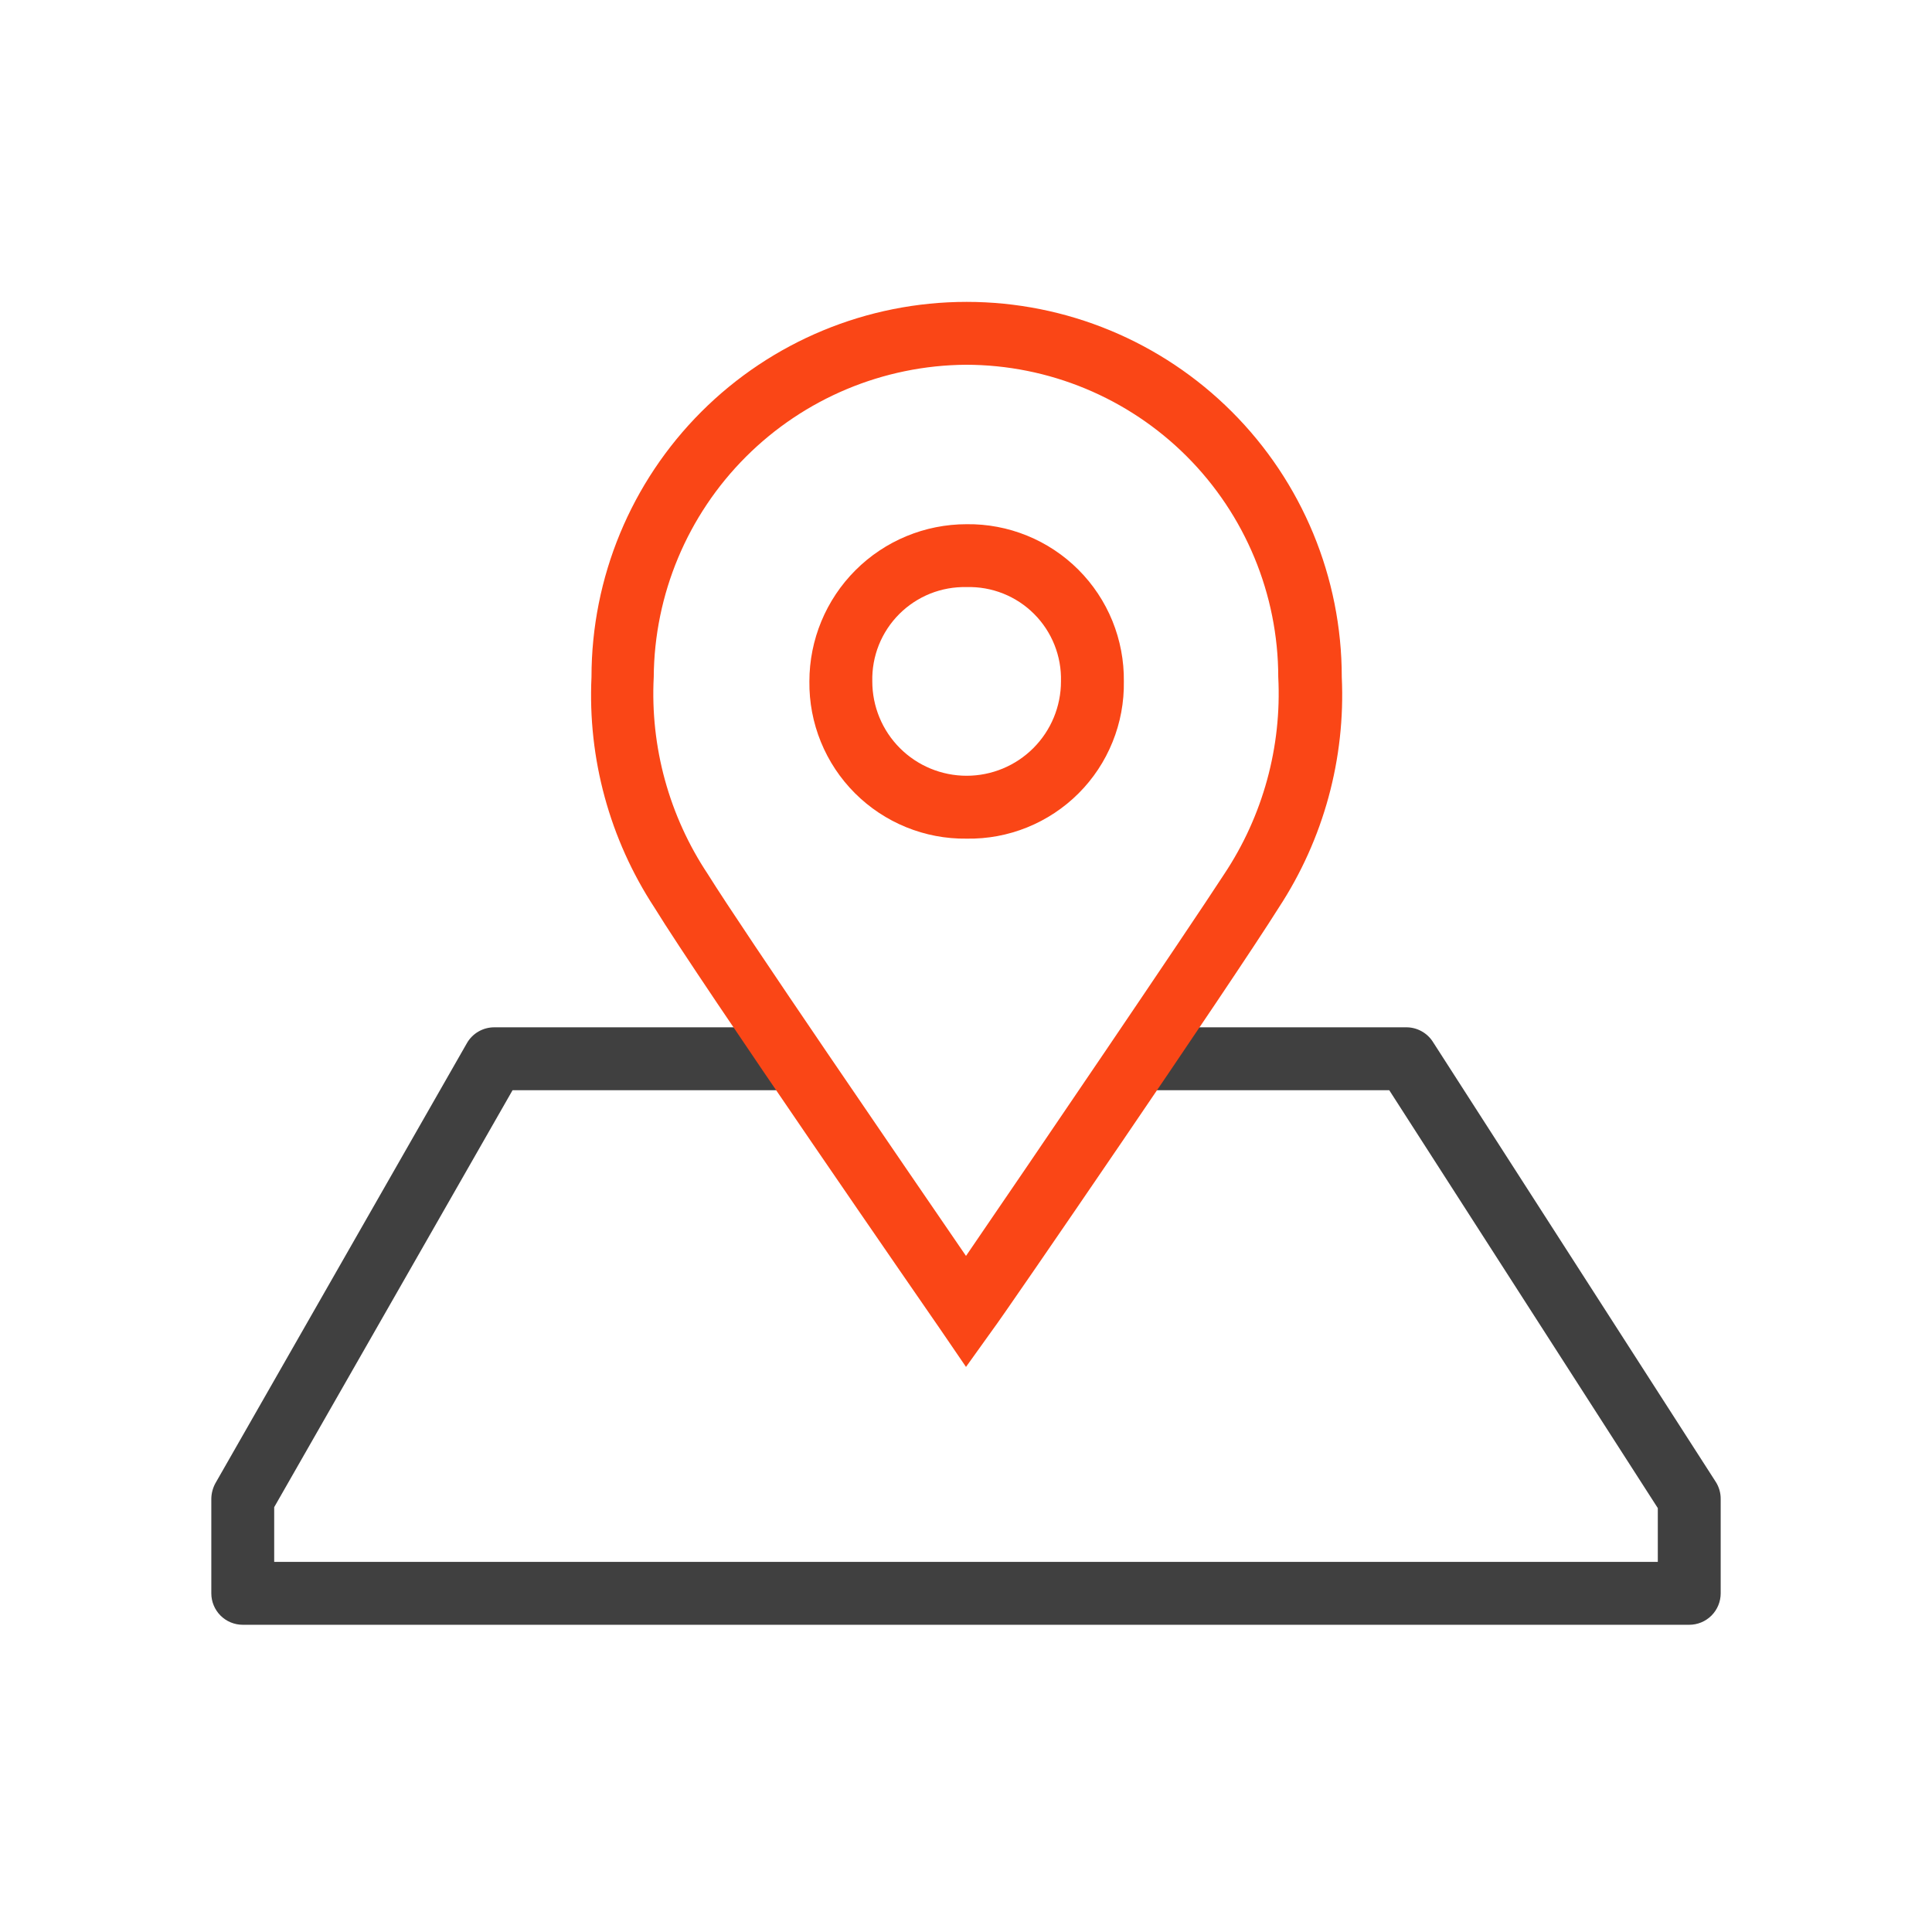 <svg width="64" height="64" viewBox="0 0 64 64" fill="none" xmlns="http://www.w3.org/2000/svg">
<path d="M55.958 53.823H8.042C7.765 53.823 7.5 53.713 7.305 53.518C7.11 53.322 7 53.057 7 52.781V49.656C7.001 49.474 7.048 49.295 7.135 49.135L15.469 34.552C15.56 34.393 15.693 34.261 15.852 34.17C16.011 34.078 16.191 34.031 16.375 34.031H25.75V36.115H16.979L9.083 49.927V51.74H54.917V49.958L46.021 36.115H38.25V34.031H46.583C46.757 34.03 46.927 34.073 47.08 34.155C47.233 34.237 47.363 34.355 47.458 34.5L56.833 49.083C56.944 49.254 57.002 49.453 57 49.656V52.781C57 53.057 56.89 53.322 56.695 53.518C56.499 53.713 56.235 53.823 55.958 53.823Z" fill="#404040"/>
<path d="M32.021 27.781C31.334 27.79 30.653 27.661 30.018 27.402C29.382 27.143 28.805 26.76 28.319 26.274C27.834 25.789 27.451 25.212 27.192 24.576C26.933 23.94 26.804 23.259 26.812 22.573C26.812 21.192 27.361 19.867 28.338 18.89C29.315 17.913 30.639 17.365 32.021 17.365C32.707 17.356 33.388 17.485 34.024 17.744C34.66 18.003 35.237 18.386 35.722 18.871C36.208 19.357 36.591 19.934 36.85 20.57C37.108 21.206 37.237 21.887 37.229 22.573C37.24 23.26 37.113 23.942 36.855 24.579C36.598 25.216 36.215 25.795 35.729 26.281C35.243 26.767 34.664 27.15 34.027 27.408C33.39 27.666 32.708 27.793 32.021 27.781V27.781ZM32.021 19.448C31.608 19.438 31.197 19.512 30.813 19.665C30.43 19.819 30.081 20.049 29.789 20.341C29.497 20.633 29.267 20.982 29.113 21.365C28.96 21.749 28.886 22.16 28.896 22.573C28.896 23.402 29.225 24.197 29.811 24.783C30.397 25.369 31.192 25.698 32.021 25.698C32.849 25.698 33.644 25.369 34.23 24.783C34.816 24.197 35.146 23.402 35.146 22.573C35.157 22.159 35.084 21.748 34.931 21.364C34.778 20.979 34.548 20.63 34.256 20.338C33.964 20.045 33.614 19.815 33.23 19.662C32.846 19.509 32.434 19.436 32.021 19.448V19.448Z" fill="#FA4616"/>
<path d="M32 45.281L31.146 44.031C30.823 43.562 23.219 32.573 21.677 30.062C20.196 27.8 19.467 25.128 19.594 22.427C19.594 19.131 20.903 15.97 23.233 13.64C25.564 11.309 28.725 10 32.021 10C35.317 10 38.477 11.309 40.808 13.64C43.139 15.97 44.448 19.131 44.448 22.427C44.574 25.128 43.845 27.8 42.364 30.062C40.823 32.521 33.229 43.604 32.896 44.031L32 45.281ZM32 12.083C29.262 12.102 26.643 13.198 24.707 15.134C22.771 17.07 21.675 19.69 21.656 22.427C21.537 24.74 22.165 27.03 23.448 28.958C24.656 30.896 29.917 38.562 32 41.604C34.083 38.562 39.292 30.896 40.552 28.958C41.835 27.03 42.463 24.74 42.344 22.427C42.341 19.685 41.25 17.055 39.311 15.116C37.372 13.177 34.742 12.086 32 12.083Z" fill="#FA4616"/>
</svg>
